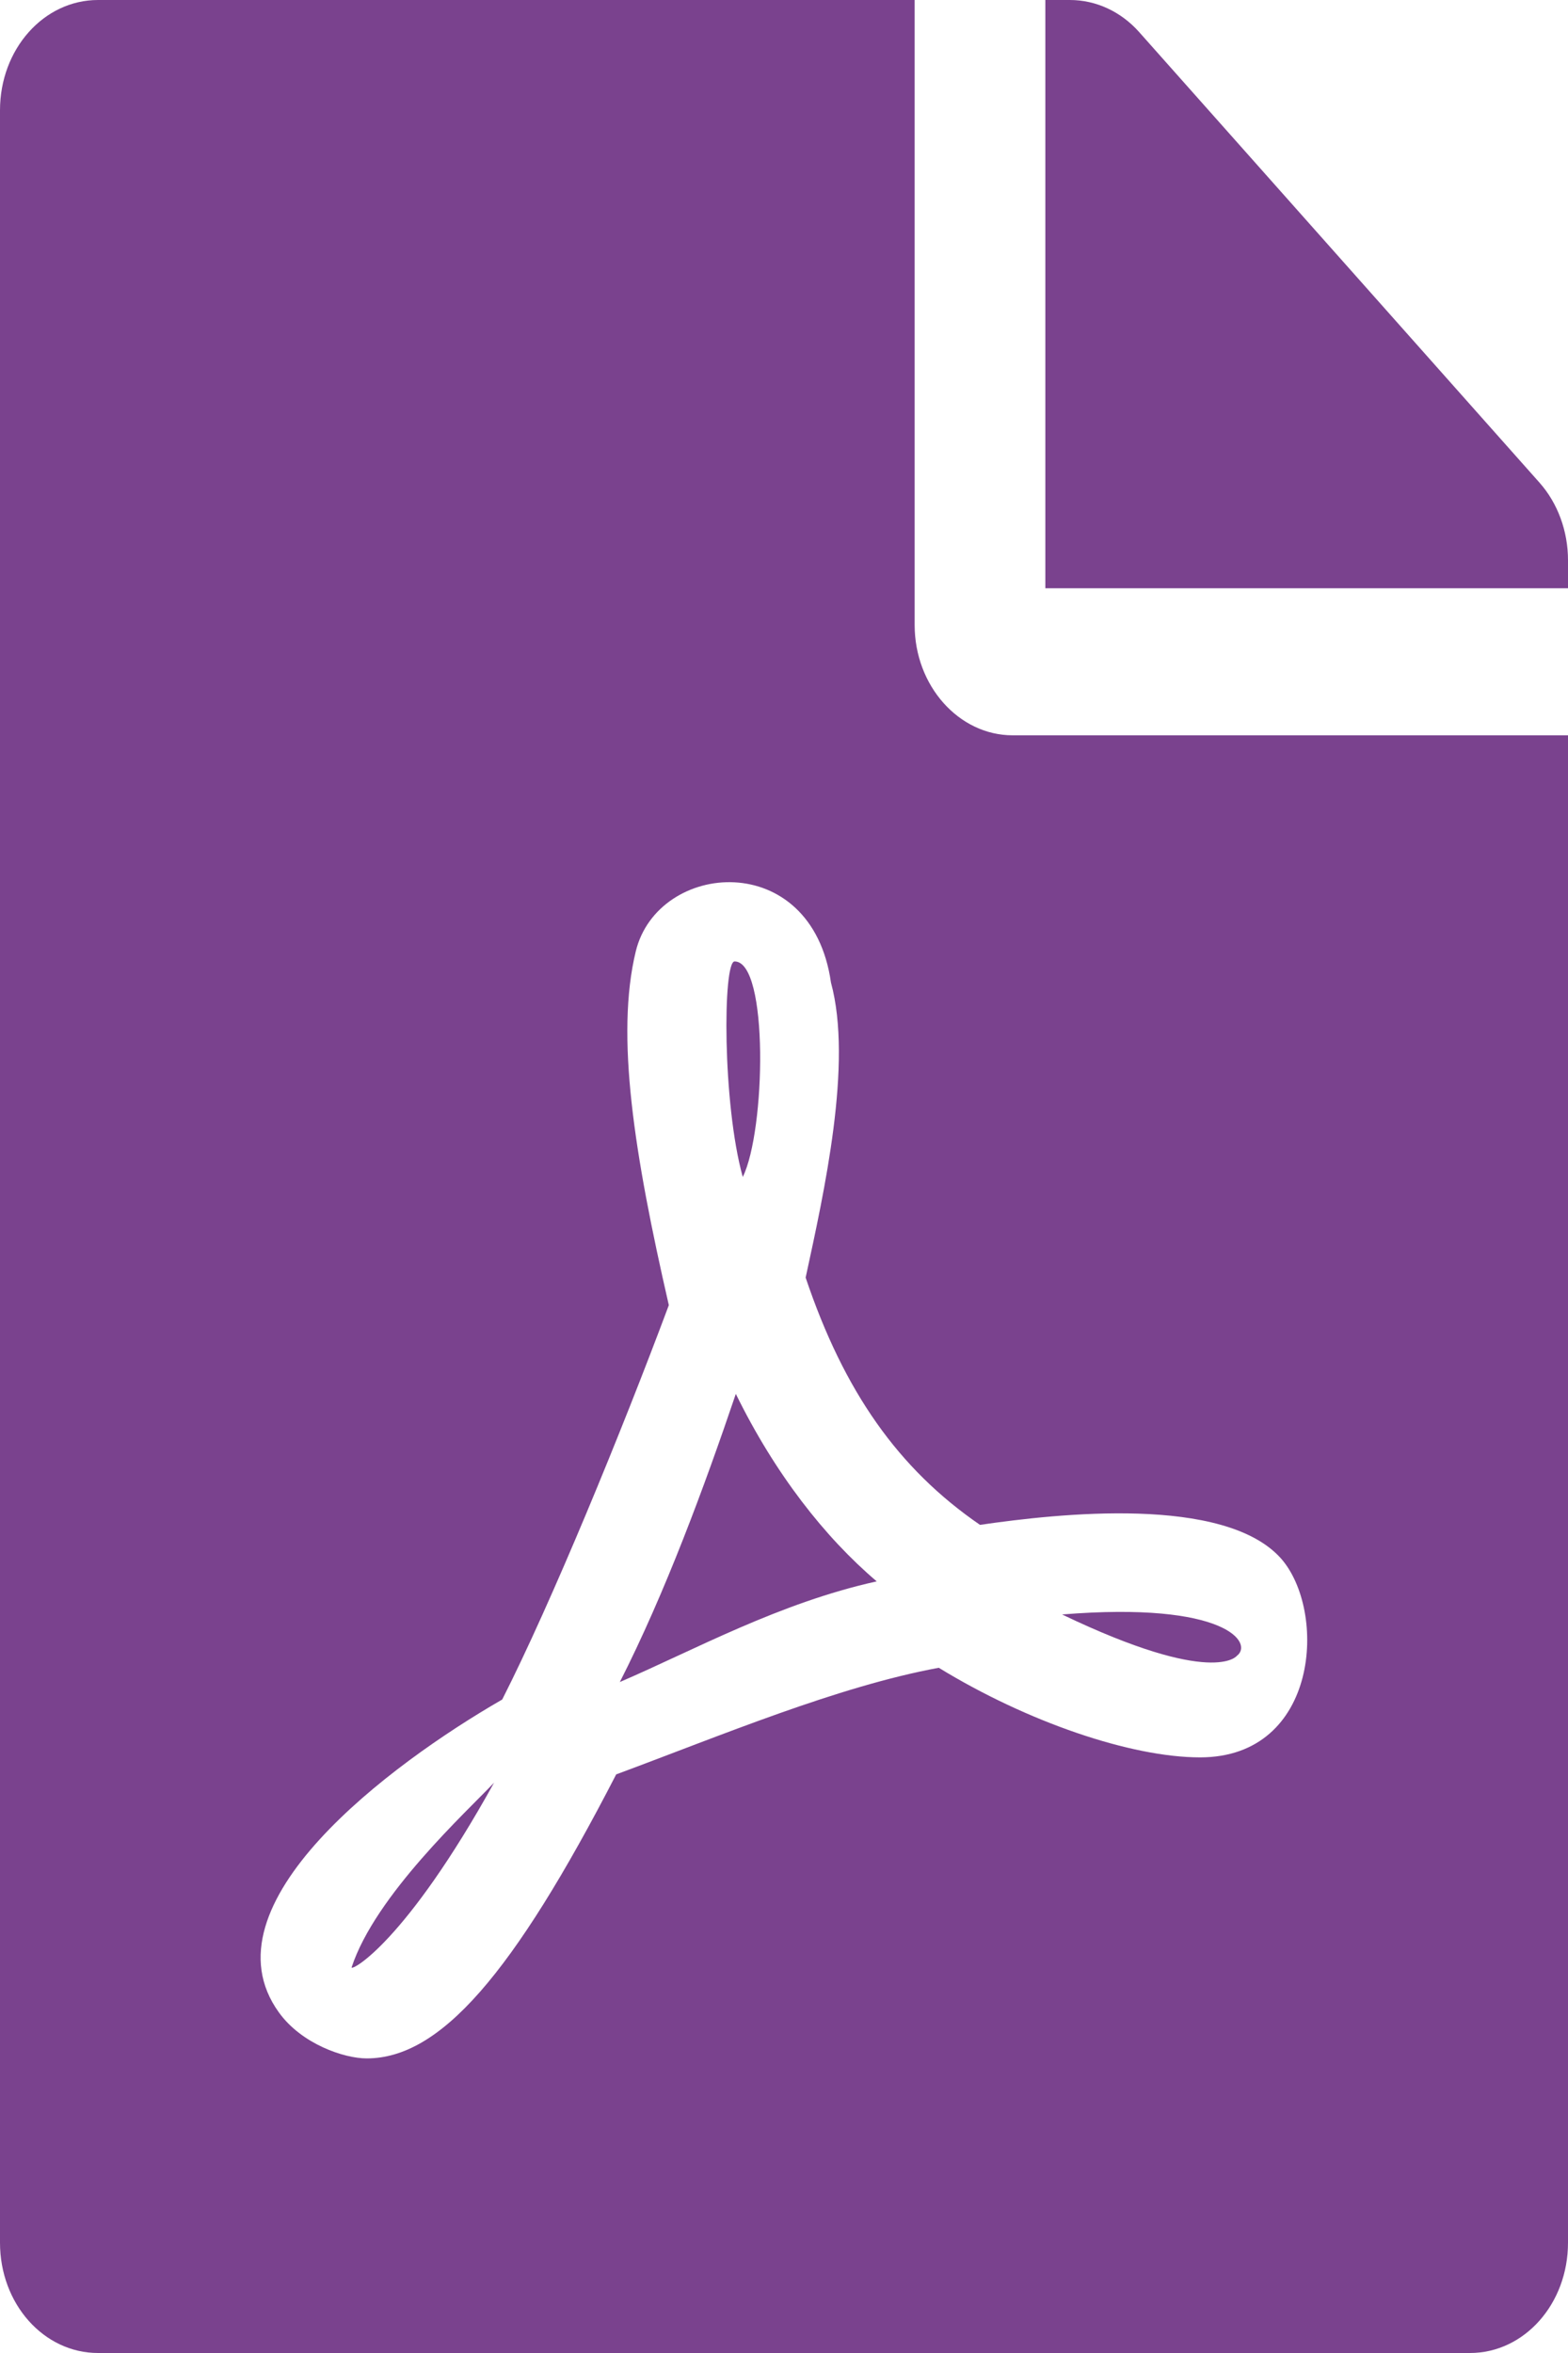 <svg width="40" height="60" viewBox="0 0 40 60" fill="none" xmlns="http://www.w3.org/2000/svg">
<path d="M18.948 30.012C18.427 28.137 18.438 24.516 18.74 24.516C19.615 24.516 19.531 28.84 18.948 30.012ZM18.771 35.543C17.969 37.91 16.969 40.617 15.812 42.891C17.719 42.07 19.875 40.875 22.365 40.324C21.042 39.199 19.771 37.582 18.771 35.543ZM8.969 50.168C8.969 50.262 10.344 49.535 12.604 45.457C11.906 46.195 9.573 48.328 8.969 50.168ZM25.833 18.75H40V57.188C40 58.746 38.885 60 37.5 60H2.5C1.115 60 0 58.746 0 57.188V2.812C0 1.254 1.115 0 2.5 0H23.333V15.938C23.333 17.484 24.458 18.75 25.833 18.75ZM25 38.883C22.917 37.453 21.531 35.484 20.552 32.578C21.021 30.41 21.76 27.117 21.198 25.055C20.708 21.609 16.781 21.949 16.219 24.258C15.698 26.402 16.177 29.426 17.062 33.281C15.854 36.516 14.073 40.852 12.812 43.336C12.802 43.336 12.802 43.348 12.792 43.348C9.969 44.977 5.125 48.562 7.115 51.316C7.698 52.125 8.781 52.488 9.354 52.488C11.219 52.488 13.073 50.379 15.719 45.246C18.406 44.25 21.354 43.008 23.948 42.527C26.208 43.91 28.854 44.812 30.615 44.812C33.656 44.812 33.865 41.062 32.667 39.727C31.219 38.133 27.01 38.59 25 38.883ZM39.271 12.305L29.062 0.82C28.594 0.293 27.958 0 27.292 0H26.667V15H40V14.285C40 13.547 39.74 12.832 39.271 12.305ZM31.552 42.223C31.979 41.906 31.292 40.828 27.094 41.168C30.958 43.02 31.552 42.223 31.552 42.223Z" fill="#7A428E"/>
</svg>
